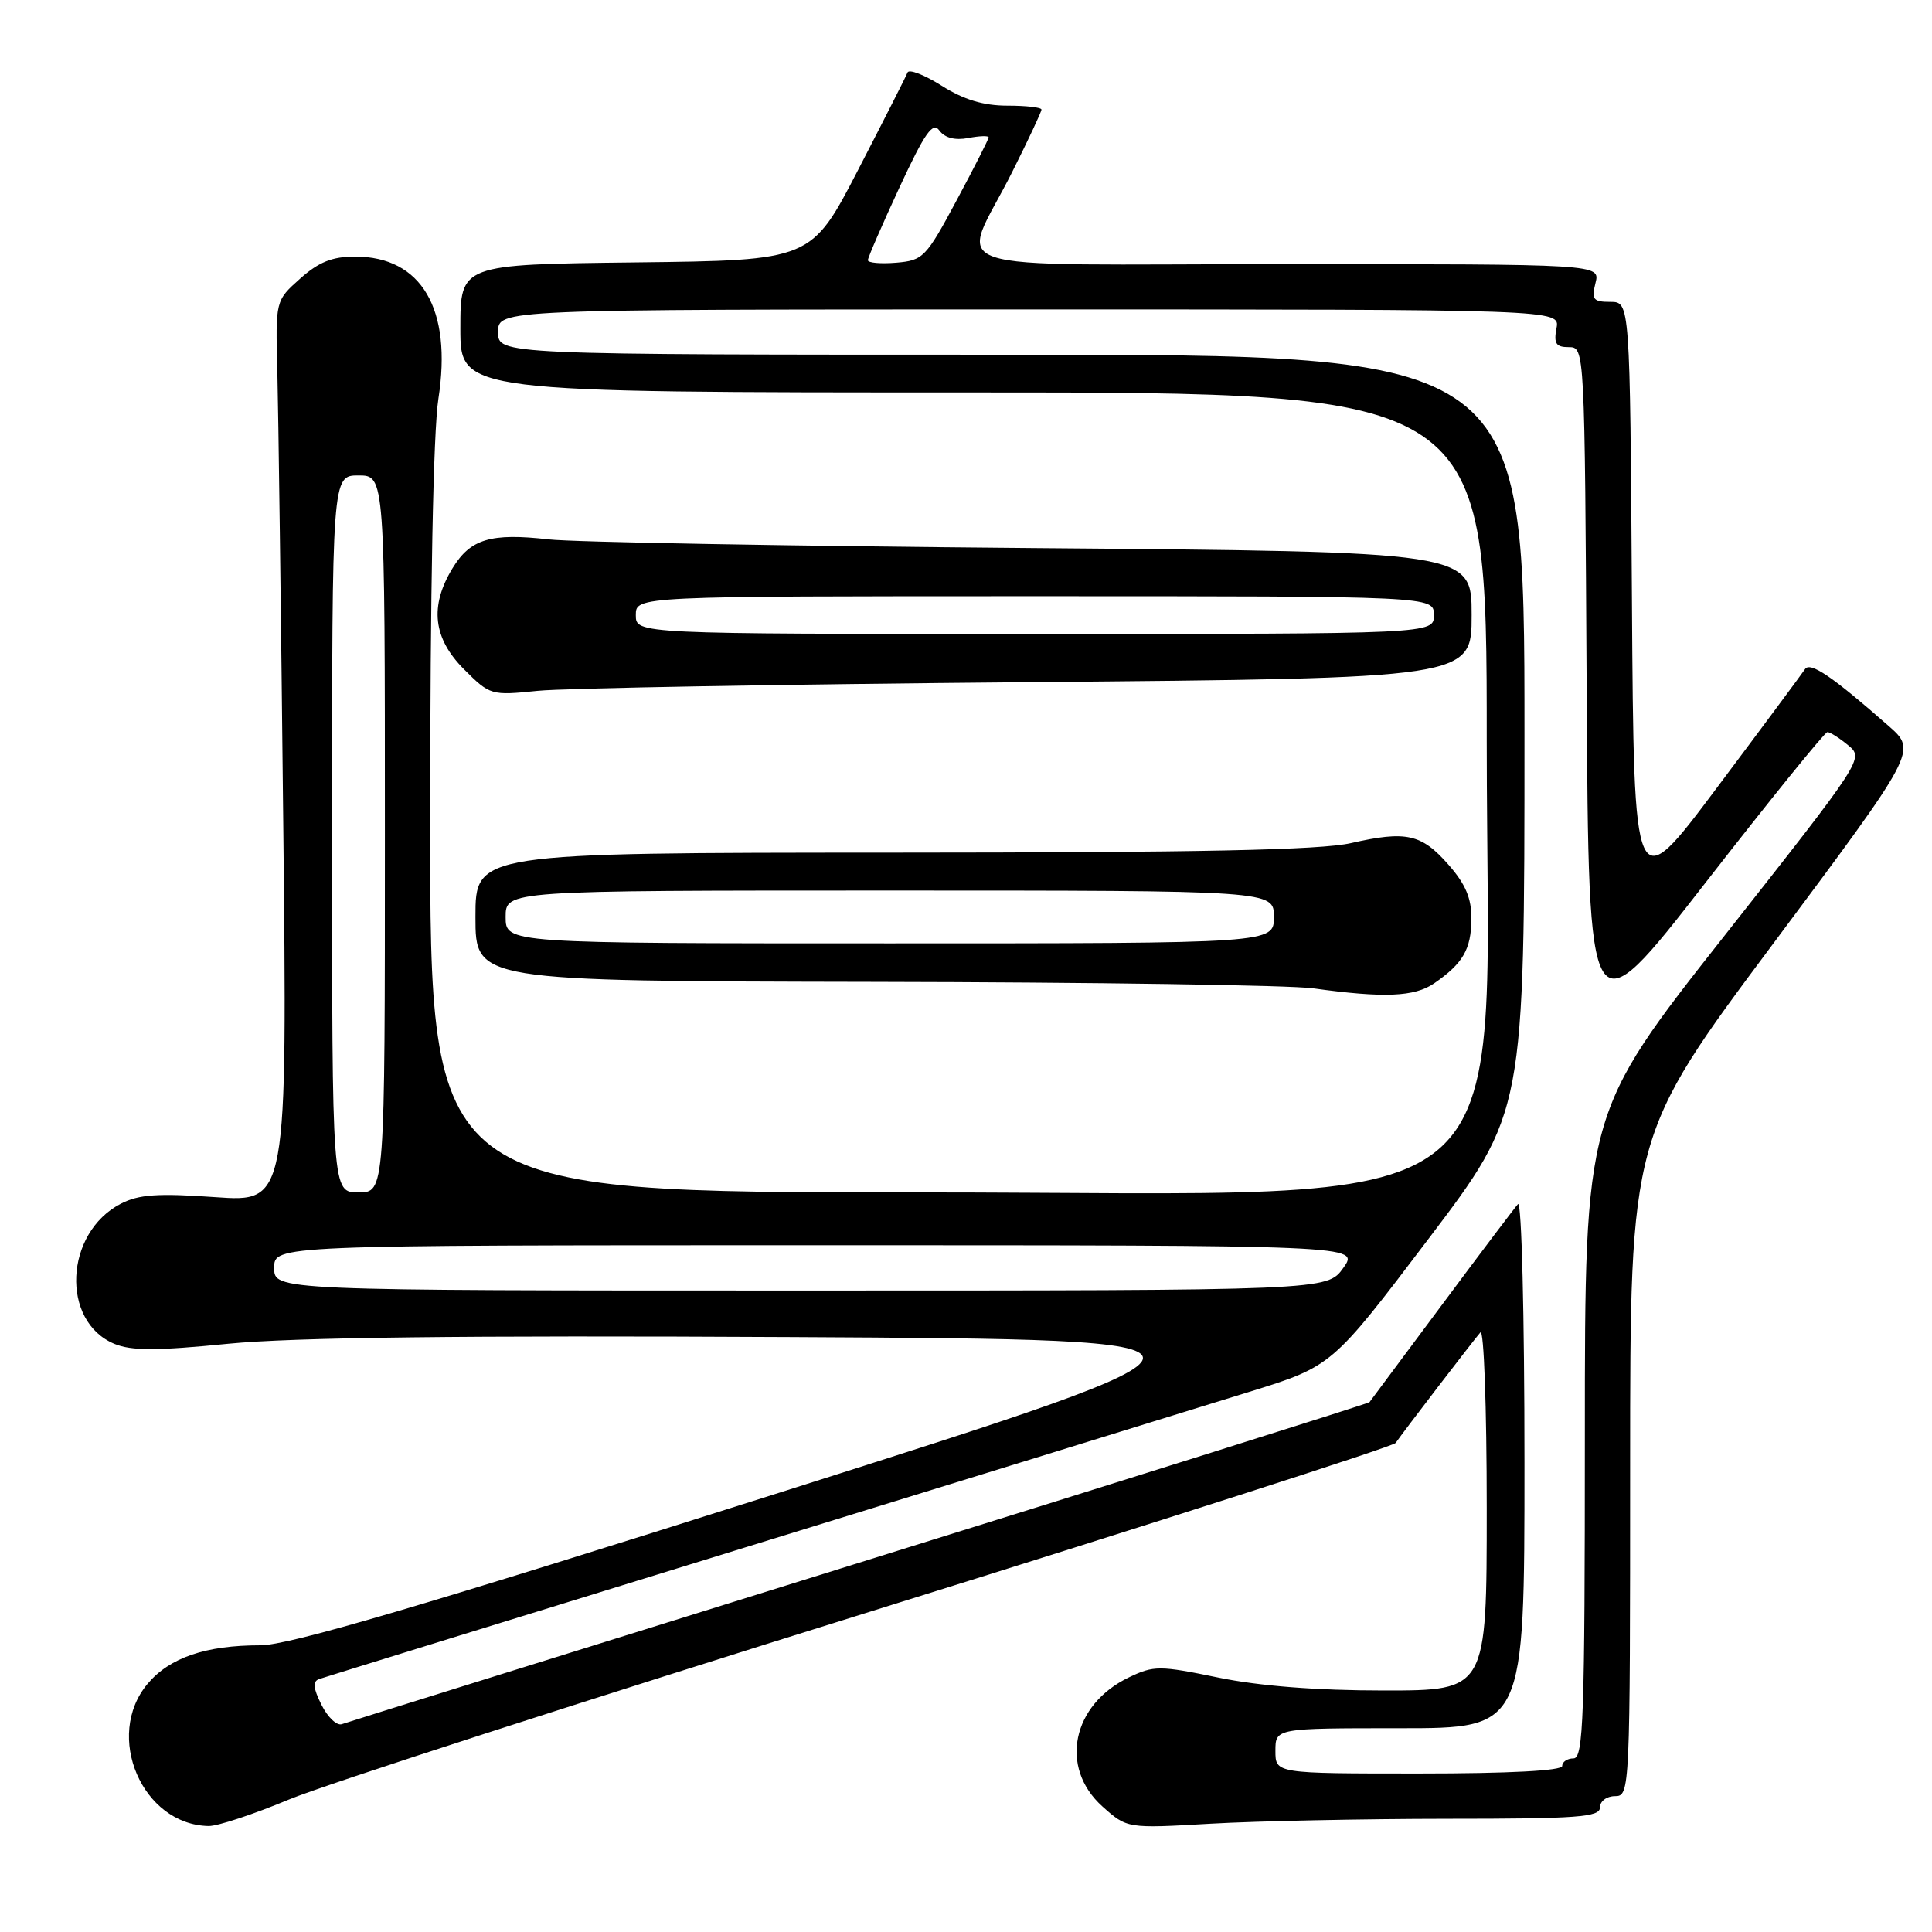 <?xml version="1.0" encoding="UTF-8" standalone="no"?>
<!DOCTYPE svg PUBLIC "-//W3C//DTD SVG 1.1//EN" "http://www.w3.org/Graphics/SVG/1.1/DTD/svg11.dtd" >
<svg xmlns="http://www.w3.org/2000/svg" xmlns:xlink="http://www.w3.org/1999/xlink" version="1.1" viewBox="0 0 256 256">
 <g >
 <path fill="currentColor"
d=" M 38.28 238.45 C 42.94 236.50 77.71 225.26 115.56 213.47 C 153.40 201.68 184.61 191.66 184.93 191.20 C 185.89 189.80 195.27 177.56 196.16 176.55 C 196.62 176.03 197.00 186.49 197.00 199.80 C 197.00 224.00 197.00 224.00 183.38 224.00 C 174.43 224.00 166.91 223.41 161.44 222.29 C 153.65 220.68 152.89 220.68 149.61 222.25 C 142.04 225.86 140.32 234.21 146.08 239.37 C 149.35 242.29 149.35 242.29 160.43 241.65 C 166.52 241.30 180.61 241.01 191.75 241.00 C 209.08 241.00 212.00 240.78 212.00 239.50 C 212.00 238.67 212.89 238.00 214.00 238.00 C 215.97 238.00 216.00 237.33 216.00 194.22 C 216.00 150.44 216.00 150.44 235.01 124.97 C 254.01 99.50 254.01 99.50 250.26 96.20 C 242.78 89.62 239.85 87.63 239.17 88.67 C 238.80 89.23 233.55 96.31 227.50 104.38 C 216.50 119.07 216.50 119.07 216.24 79.54 C 215.98 40.00 215.98 40.00 213.38 40.00 C 211.11 40.00 210.86 39.69 211.41 37.50 C 212.04 35.00 212.04 35.00 170.45 35.00 C 122.58 35.00 127.23 36.56 134.13 22.77 C 136.26 18.52 138.00 14.81 138.00 14.52 C 138.00 14.23 135.97 14.00 133.48 14.00 C 130.32 14.00 127.70 13.21 124.78 11.36 C 122.48 9.91 120.44 9.12 120.25 9.61 C 120.07 10.10 117.12 15.90 113.71 22.50 C 107.50 34.50 107.50 34.50 84.25 34.77 C 61.00 35.04 61.00 35.04 61.00 43.52 C 61.00 52.00 61.00 52.00 129.00 52.00 C 197.00 52.00 197.00 52.00 197.00 98.17 C 197.00 163.57 204.00 158.00 121.80 158.00 C 57.00 158.00 57.00 158.00 57.00 108.94 C 57.00 78.39 57.41 57.22 58.09 52.83 C 59.94 40.95 55.86 34.00 47.05 34.00 C 44.02 34.00 42.23 34.72 39.77 36.92 C 36.50 39.83 36.50 39.83 36.75 49.17 C 36.88 54.30 37.24 81.18 37.53 108.90 C 38.07 159.30 38.07 159.30 28.53 158.63 C 20.91 158.09 18.38 158.27 16.01 159.50 C 8.55 163.35 8.01 175.10 15.16 178.07 C 17.41 179.00 20.76 179.00 30.28 178.05 C 38.84 177.21 61.17 176.94 104.86 177.17 C 167.22 177.50 167.22 177.50 103.36 197.76 C 55.59 212.91 38.24 218.02 34.50 218.01 C 27.26 218.01 22.48 219.64 19.56 223.11 C 13.77 230.00 18.83 241.80 27.65 241.96 C 28.83 241.98 33.61 240.40 38.28 238.45 Z  M 190.03 130.30 C 193.86 127.65 194.93 125.81 194.97 121.78 C 194.99 119.04 194.20 117.16 191.95 114.60 C 188.35 110.49 186.34 110.05 179.00 111.72 C 174.96 112.64 158.84 112.97 118.25 112.98 C 63.00 113.00 63.00 113.00 63.00 121.50 C 63.00 130.00 63.00 130.00 115.75 130.10 C 144.76 130.15 170.97 130.54 174.00 130.96 C 183.40 132.26 187.42 132.09 190.03 130.30 Z  M 136.25 90.39 C 195.00 89.88 195.00 89.88 195.00 81.49 C 195.00 73.10 195.00 73.10 136.75 72.62 C 104.71 72.35 75.89 71.84 72.70 71.47 C 65.03 70.60 62.34 71.40 59.97 75.28 C 56.90 80.32 57.38 84.58 61.49 88.69 C 64.93 92.13 65.08 92.17 71.24 91.54 C 74.68 91.18 103.94 90.67 136.25 90.39 Z  M 169.00 232.00 C 169.00 229.00 169.00 229.00 185.50 229.00 C 202.00 229.00 202.00 229.00 202.00 193.80 C 202.00 174.24 201.62 159.02 201.14 159.55 C 200.67 160.07 196.10 166.12 190.99 173.00 C 185.87 179.88 181.58 185.63 181.46 185.80 C 181.33 185.96 150.92 195.53 113.87 207.06 C 76.82 218.59 45.96 228.22 45.30 228.46 C 44.64 228.70 43.42 227.55 42.60 225.90 C 41.48 223.66 41.41 222.79 42.30 222.48 C 42.96 222.25 68.47 214.37 99.00 204.96 C 129.53 195.55 159.45 186.32 165.50 184.44 C 176.50 181.03 176.50 181.03 189.25 164.20 C 202.00 147.37 202.00 147.37 202.00 97.18 C 202.00 47.00 202.00 47.00 134.00 47.00 C 66.00 47.00 66.00 47.00 66.00 44.00 C 66.00 41.00 66.00 41.00 136.36 41.00 C 206.72 41.00 206.72 41.00 206.24 43.50 C 205.86 45.53 206.17 46.00 207.87 46.00 C 209.98 46.00 209.98 46.00 210.24 91.45 C 210.50 136.89 210.50 136.89 226.00 116.95 C 234.53 105.99 241.79 97.01 242.14 97.01 C 242.49 97.00 243.73 97.79 244.89 98.75 C 247.00 100.49 246.92 100.61 228.51 123.98 C 210.00 147.45 210.00 147.45 210.00 190.23 C 210.00 227.58 209.81 233.00 208.50 233.00 C 207.68 233.00 207.00 233.45 207.00 234.00 C 207.00 234.63 200.00 235.00 188.00 235.00 C 169.00 235.00 169.00 235.00 169.00 232.00 Z  M 36.33 168.00 C 36.33 165.00 36.33 165.00 108.23 165.00 C 180.14 165.00 180.14 165.00 178.00 168.00 C 175.86 171.00 175.86 171.00 106.10 171.00 C 36.33 171.00 36.33 171.00 36.33 168.00 Z  M 44.00 110.50 C 44.00 63.00 44.00 63.00 47.50 63.00 C 51.00 63.00 51.00 63.00 51.00 110.50 C 51.00 158.00 51.00 158.00 47.50 158.00 C 44.00 158.00 44.00 158.00 44.00 110.50 Z  M 115.00 34.48 C 115.00 34.13 116.89 29.78 119.19 24.82 C 122.57 17.55 123.60 16.09 124.48 17.30 C 125.19 18.27 126.54 18.62 128.29 18.29 C 129.78 18.00 131.00 17.96 131.00 18.20 C 131.00 18.43 129.09 22.20 126.75 26.56 C 122.70 34.12 122.32 34.51 118.75 34.81 C 116.69 34.98 115.00 34.83 115.00 34.48 Z  M 67.00 121.50 C 67.00 118.00 67.00 118.00 117.90 118.00 C 168.80 118.00 168.80 118.00 168.80 121.50 C 168.80 125.00 168.80 125.00 117.90 125.00 C 67.00 125.00 67.00 125.00 67.00 121.50 Z  M 84.25 81.50 C 84.25 79.00 84.25 79.00 137.12 79.00 C 190.00 79.00 190.00 79.00 190.00 81.50 C 190.00 84.00 190.00 84.00 137.12 84.00 C 84.25 84.00 84.25 84.00 84.25 81.50 Z "/>
</g>
</svg>